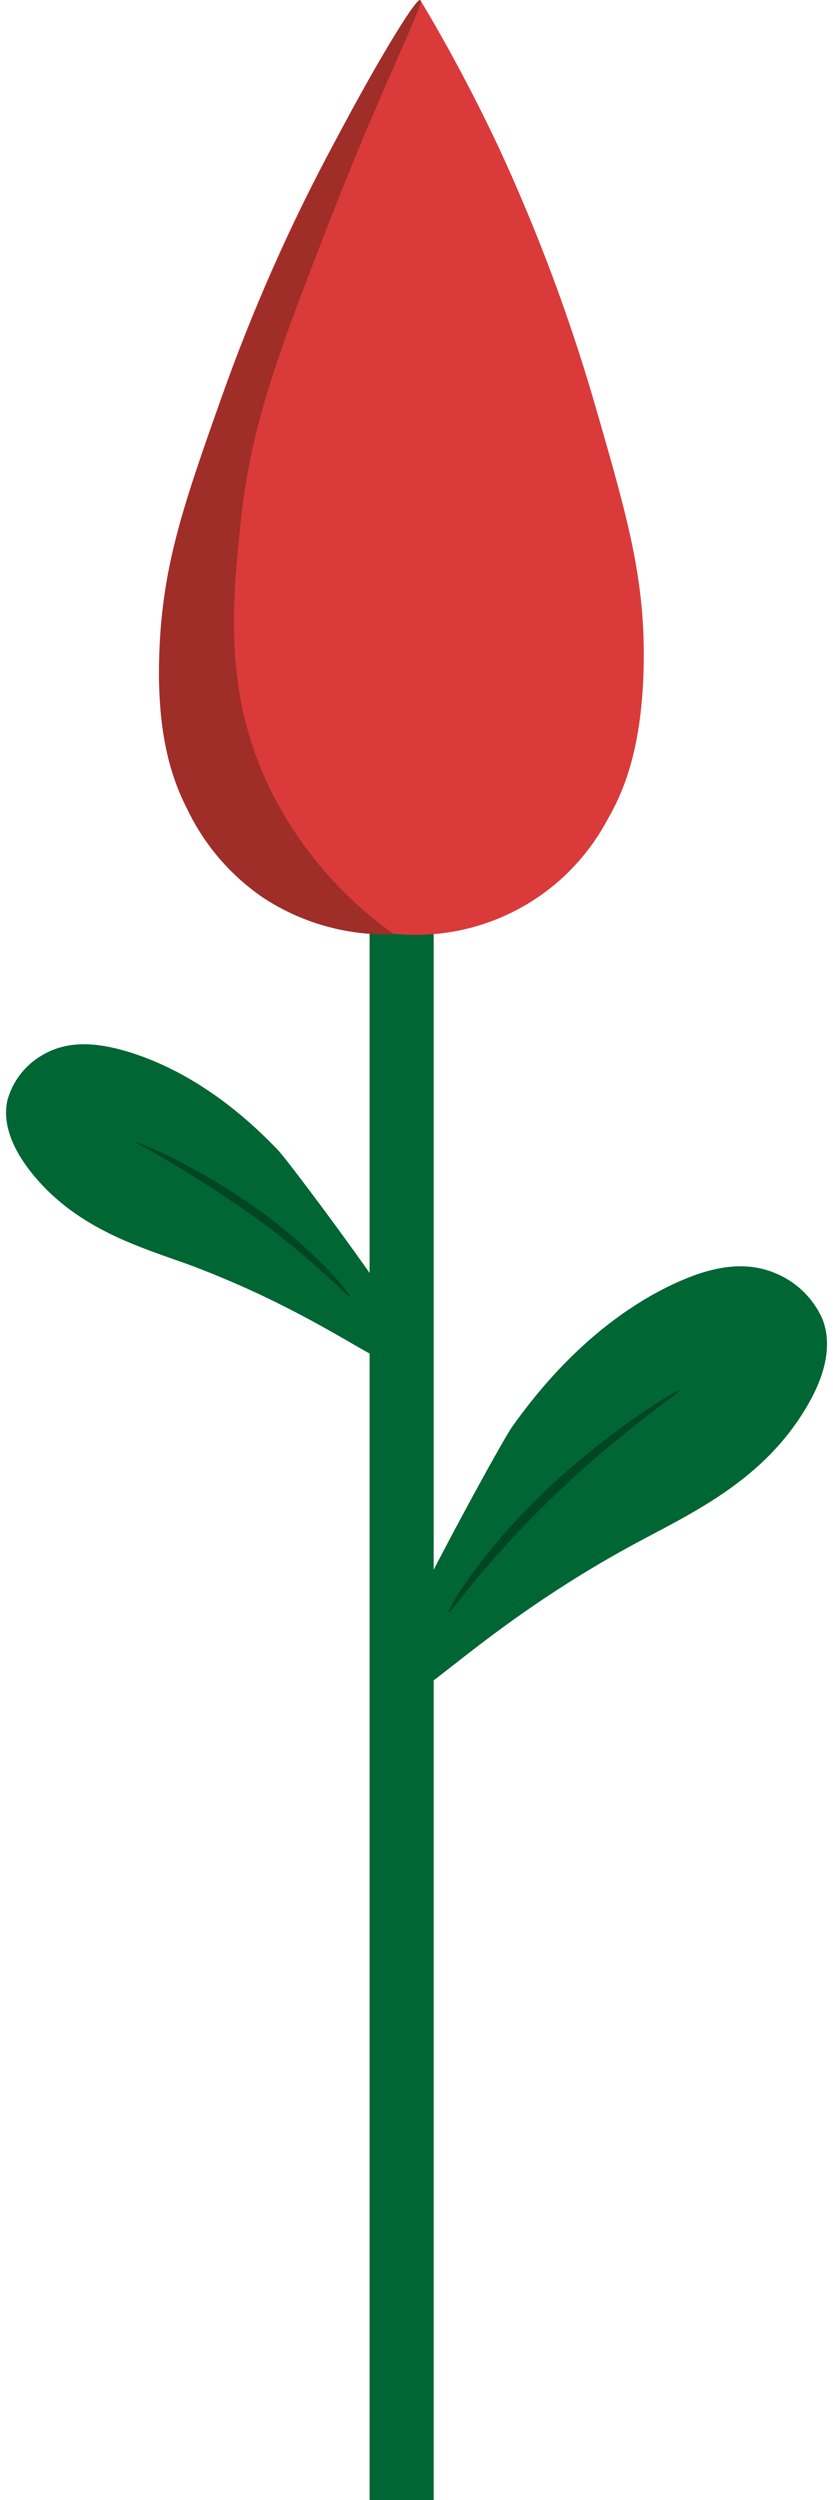 <?xml version="1.0" encoding="UTF-8" standalone="no"?>
<!-- Created with Inkscape (http://www.inkscape.org/) -->

<svg width="52" height="156" viewBox="0 0 52 156" fill="none" xmlns="http://www.w3.org/2000/svg">
<g clip-path="url(#clip0_3_110)">
<path d="M25.072 57.476V156" stroke="#006633" stroke-width="4" stroke-miterlimit="10"/>
<path d="M26.234 0C27.625 2.311 29.342 5.406 31.105 9.141C33.561 14.433 35.604 19.908 37.216 25.516C39.175 32.306 40.298 36.178 40.18 41.617C40.069 46.468 39.064 49.184 37.901 51.182C36.633 53.549 34.69 55.487 32.318 56.748C29.947 58.009 27.254 58.538 24.582 58.266C21.664 58.373 18.786 57.559 16.355 55.941C14.344 54.546 12.731 52.652 11.674 50.444C10.629 48.387 9.781 45.612 9.944 40.768C10.127 35.336 11.439 31.529 13.803 24.863C15.747 19.35 18.117 13.998 20.893 8.853C23.12 4.675 25.738 0.718 25.738 0.718L26.227 0" fill="#DA3A3A"/>
<path d="M26.234 4.17209e-05C26.534 0.15 23.975 5.106 20.9 12.967C17.407 21.912 15.67 26.384 15.017 32.646C14.482 37.751 13.953 43.445 16.976 49.471C18.761 52.987 21.374 56.016 24.589 58.298C21.671 58.405 18.793 57.592 16.362 55.974C14.349 54.581 12.736 52.685 11.681 50.477C10.636 48.42 9.787 45.652 9.95 40.807C10.133 35.368 11.445 31.562 13.809 24.895C15.777 19.392 18.145 14.039 20.893 8.88C23.107 4.616 25.934 -0.15 26.234 4.17209e-05Z" fill="#9F2D28"/>
<path d="M24.589 83.664C24.027 82.162 17.263 73.126 16.643 72.473C15.474 71.252 12.236 67.975 7.737 66.597C5.87 66.029 4.414 65.977 3.206 66.669C2.778 66.903 2.402 67.219 2.098 67.601C1.794 67.982 1.569 68.42 1.436 68.889C1.332 69.372 1.175 70.665 2.899 72.741C5.471 75.829 9.082 76.88 12.105 77.964C20.776 81.189 25.15 85.166 24.589 83.664Z" fill="#006633" stroke="#006633" stroke-width="2" stroke-miterlimit="10"/>
<path d="M21.846 80.915C21.729 80.961 19.783 78.787 16.016 76.025C13.577 74.302 11.047 72.713 8.436 71.265C8.527 71.187 12.66 72.898 16.604 75.836C20.031 78.395 21.964 80.87 21.846 80.915Z" fill="#004620"/>
<path d="M25.183 104.374C25.601 102.474 32.162 90.474 32.802 89.586C33.997 87.921 37.314 83.442 42.472 81.026C44.62 80.021 46.389 79.72 47.924 80.334C49.034 80.759 49.931 81.606 50.418 82.691C50.627 83.253 51.071 84.781 49.321 87.562C46.768 91.701 42.622 93.582 39.181 95.436C29.335 100.751 24.765 106.268 25.183 104.374Z" fill="#006633" stroke="#006633" stroke-width="2" stroke-miterlimit="10"/>
<path d="M28.01 100.607C28.154 100.646 30.112 97.701 34.16 93.751C38.665 89.344 42.557 86.837 42.439 86.746C42.322 86.654 37.647 89.449 33.429 93.621C29.747 97.284 27.86 100.548 28.01 100.607Z" fill="#004620"/>
</g>
<defs>
<clipPath id="clip0_3_110">
<rect width="51.939" height="156" fill="white"/>
</clipPath>
</defs>
</svg>
